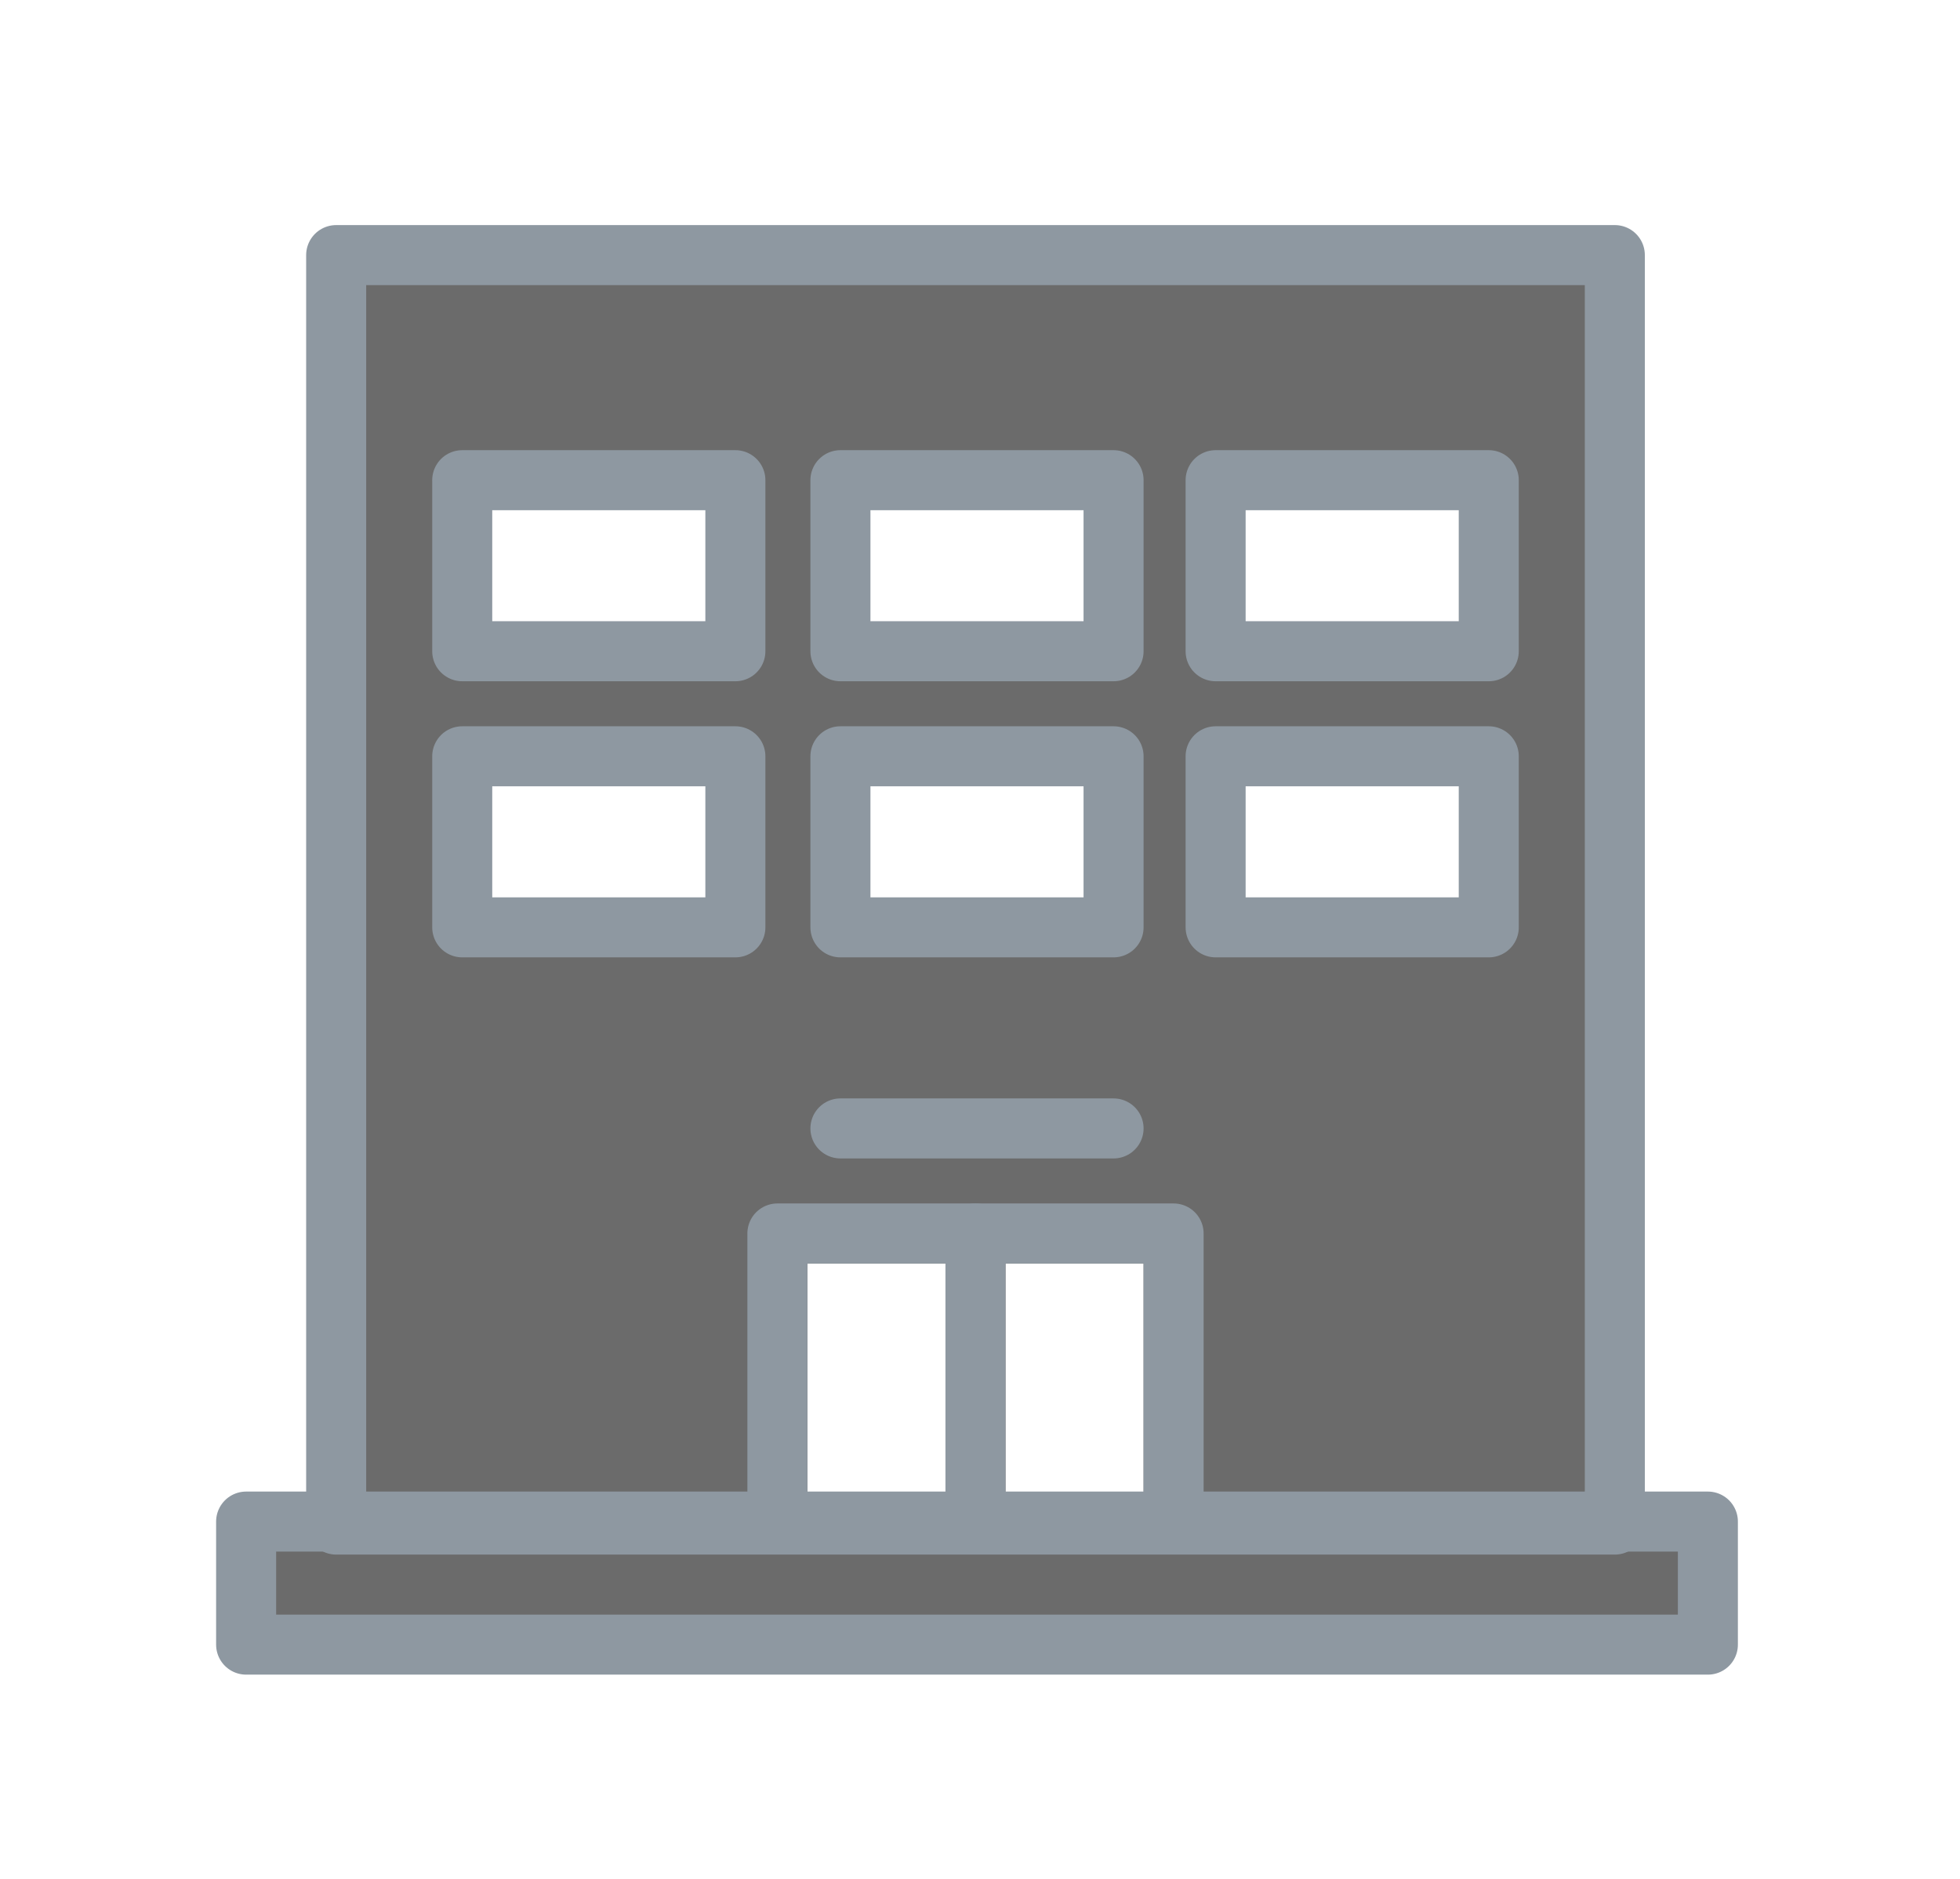 <?xml version="1.0" encoding="utf-8"?>
<!-- Generator: Adobe Illustrator 22.1.0, SVG Export Plug-In . SVG Version: 6.00 Build 0)  -->
<svg version="1.1" id="Layer_1" xmlns="http://www.w3.org/2000/svg" xmlns:xlink="http://www.w3.org/1999/xlink" x="0px" y="0px"
	 viewBox="0 0 65.3 62.6" style="enable-background:new 0 0 65.3 62.6;" xml:space="preserve">
<style type="text/css">.st0{fill:none;fill-opacity:0;}.st1{fill:#6B6B6B;}.st2{fill:none;stroke:#8e98a1;stroke-width:2;stroke-linecap:round;stroke-linejoin:round;}</style>
<g id="Layer_2_1_">
	
		<linearGradient id="SVGID_1_" gradientUnits="userSpaceOnUse" x1="0" y1="863.3" x2="65.3" y2="863.3" gradientTransform="matrix(1 0 0 1 0 -832)">
		<stop  offset="0" style="stop-color:#F0512E"/>
		<stop  offset="0.28" style="stop-color:#F05230"/>
		<stop  offset="0.51" style="stop-color:#F15736"/>
		<stop  offset="0.73" style="stop-color:#F15F42"/>
		<stop  offset="0.94" style="stop-color:#F26A52"/>
		<stop  offset="1" style="stop-color:#F26D57"/>
	</linearGradient>
	<rect class="st0" width="65.3" height="62.6"/>
</g>
<g>
	<g>
		<path class="st1" d="M53.8,50.7H11.2V8.5h42.6V50.7z M37.1,25.2H28V31h9.1V25.2z M24.5,25.2h-9.1V31h9.1V25.2z M31.5,42.1h-4.6
			v7.7h4.6V42.1z M38.1,42.1h-4.6v7.7h4.6V42.1z M49.6,25.2h-9.1V31h9.1V25.2z M37.1,16H28v5.7h9.1V16z M24.5,16h-9.1v5.7h9.1V16z
			 M49.6,16h-9.1v5.7h9.1V16z"/>
		<rect x="8.2" y="50.7" class="st1" width="48.7" height="4.1"/>
	</g>
	<rect x="11.2" y="8.5" class="st2" width="42.6" height="42.3"/>
	<rect x="28" y="25.2" class="st2" width="9.1" height="5.7"/>
	<rect x="15.4" y="25.2" class="st2" width="9.1" height="5.7"/>
	<rect x="40.5" y="25.2" class="st2" width="9.1" height="5.7"/>
	<rect x="28" y="16" class="st2" width="9.1" height="5.7"/>
	<rect x="15.4" y="16" class="st2" width="9.1" height="5.7"/>
	<rect x="40.5" y="16" class="st2" width="9.1" height="5.7"/>
	<polyline class="st2" points="25.9,50.7 25.9,41.1 39.1,41.1 39.1,50.7 	"/>
	<rect x="8.2" y="50.7" class="st2" width="48.7" height="4.1"/>
	<line class="st2" x1="32.5" y1="41.1" x2="32.5" y2="50.2"/>
	<line class="st2" x1="28" y1="37.6" x2="37.1" y2="37.6"/>
</g>
<title>antenna</title>
</svg>
